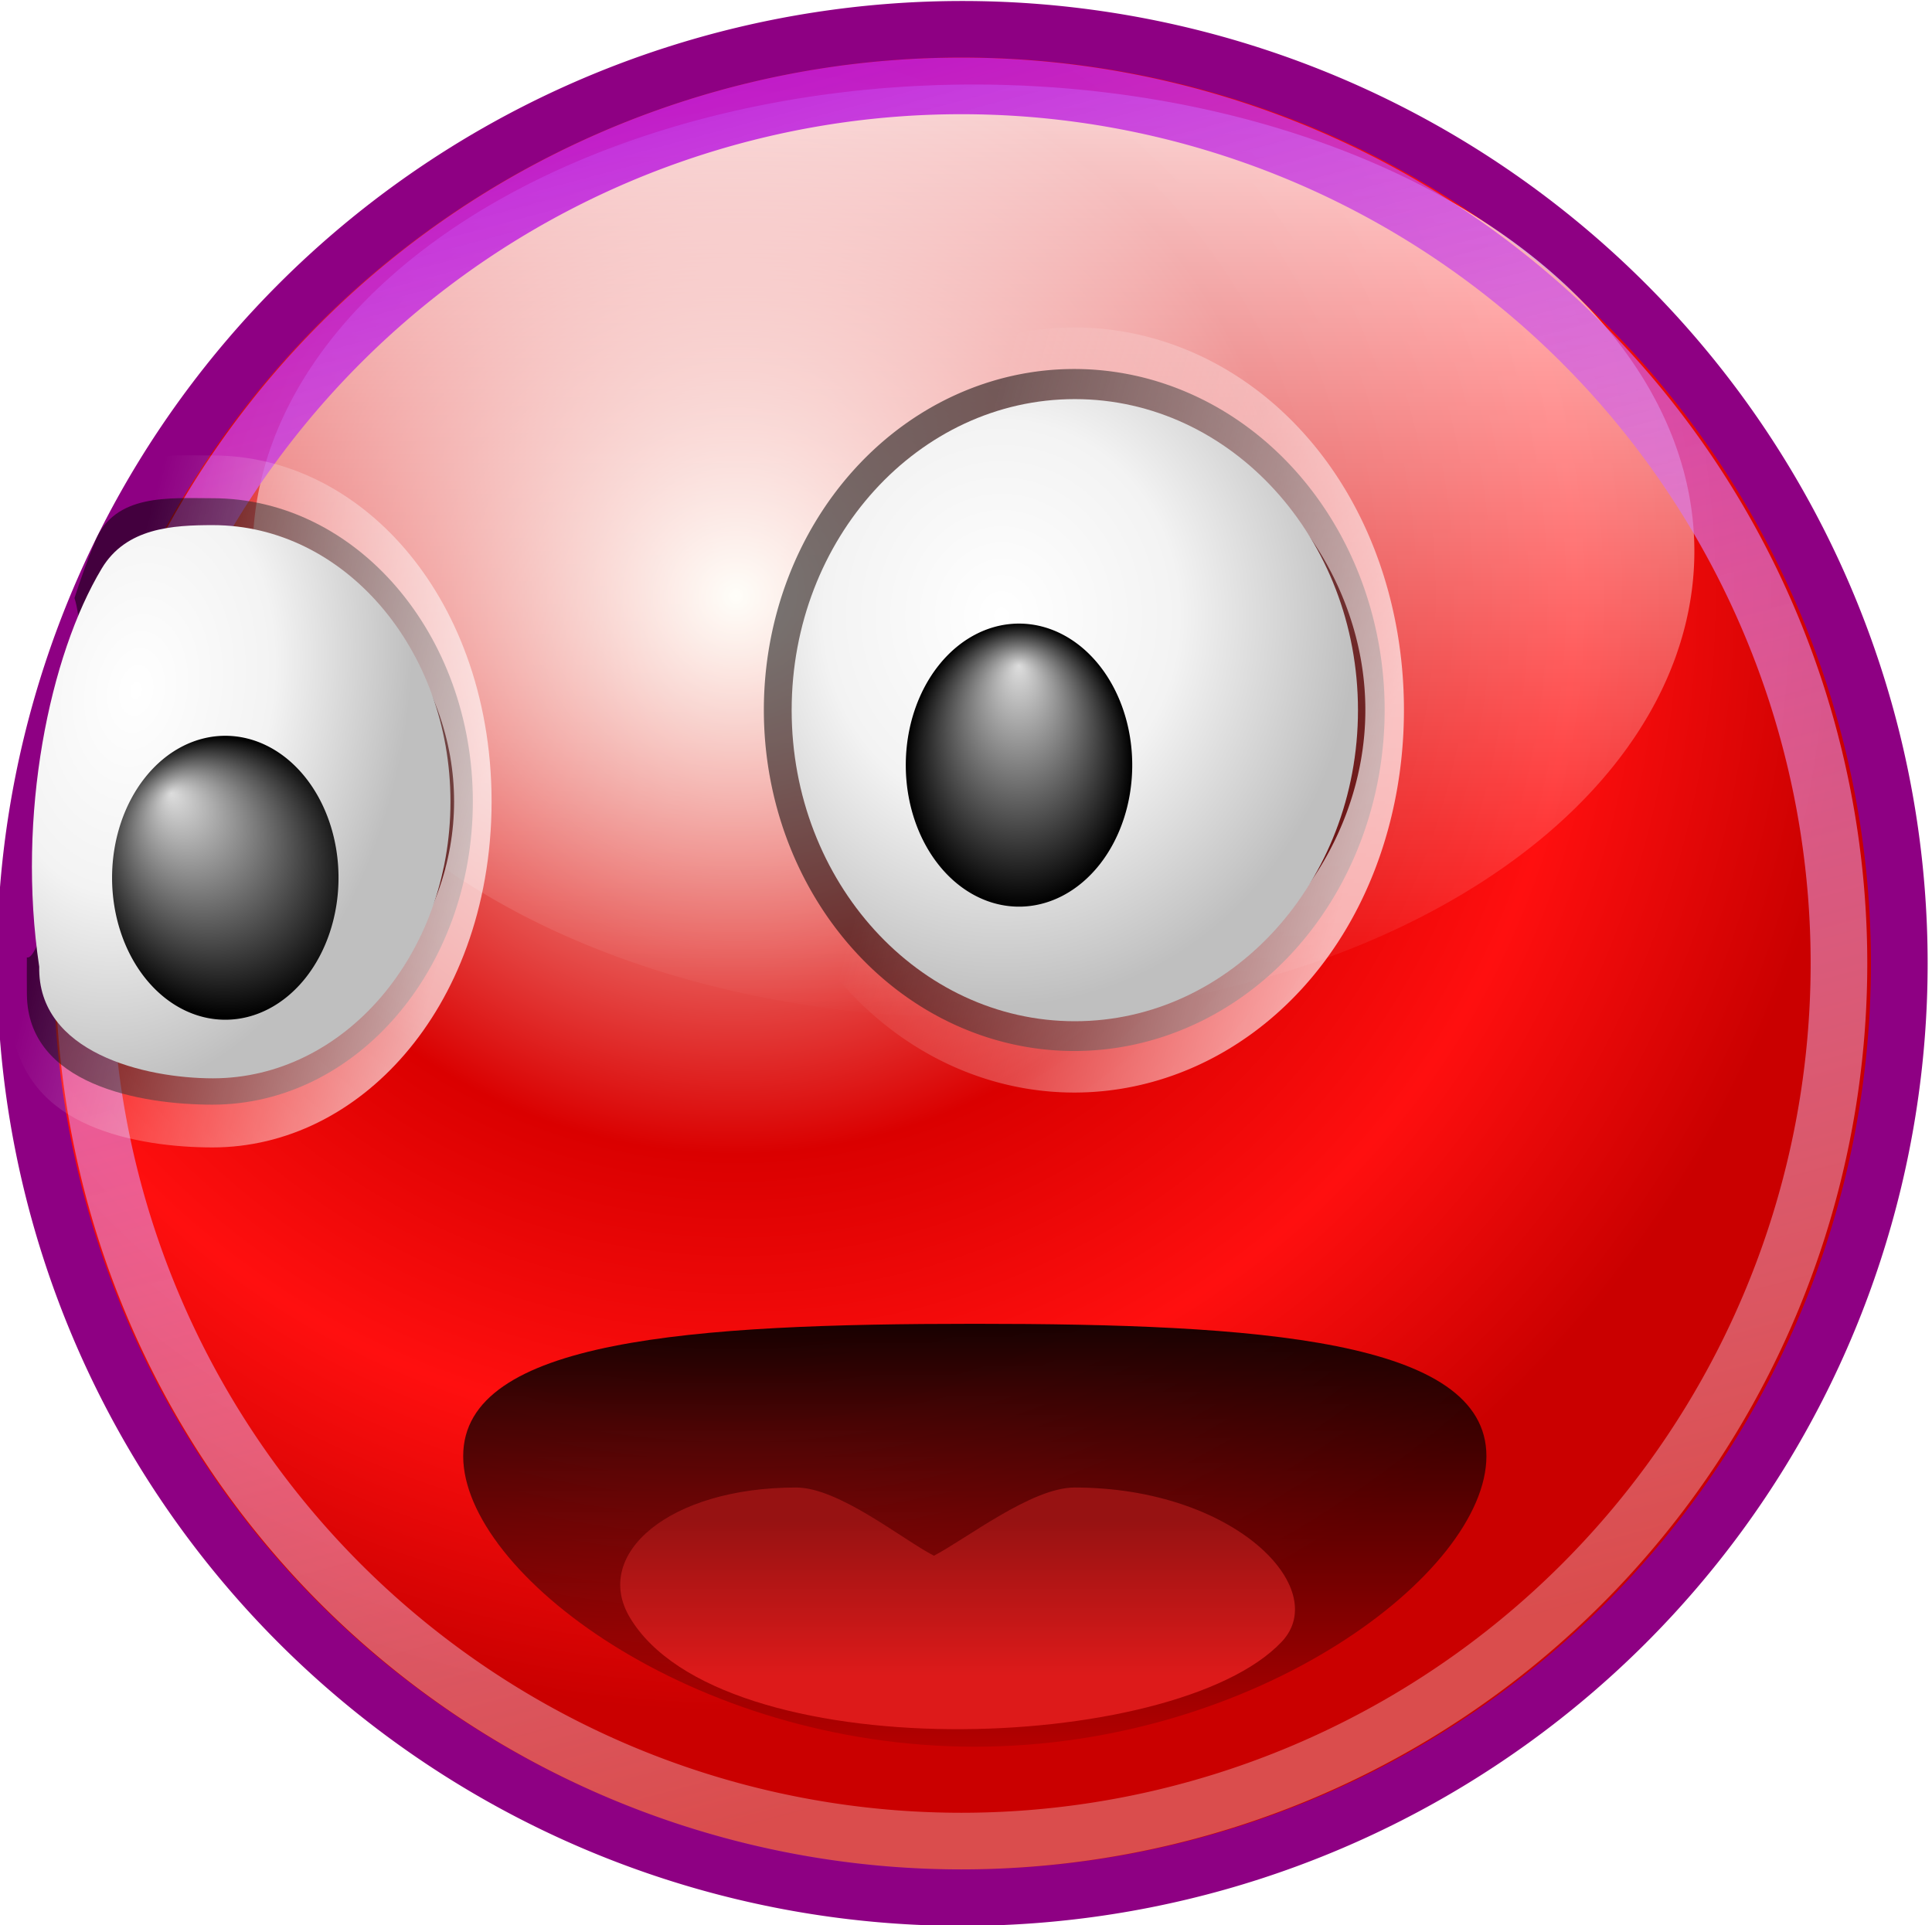 <?xml version="1.0" encoding="UTF-8" standalone="no"?>
<!--Created with Inkscape (http://www.inkscape.org/)-->

<svg
   viewBox="0 0 34.12 33.998"
   version="1.1"
   id="svg308"
   sodipodi:docname="svg.svg"
   inkscape:version="1.2 (dc2aedaf03, 2022-05-15)"
   inkscape:export-filename="../../../../../../../../../users: red.png"
   inkscape:export-xdpi="2110.1965"
   inkscape:export-ydpi="2110.1965"
   xmlns:inkscape="http://www.inkscape.org/namespaces/inkscape"
   xmlns:sodipodi="http://sodipodi.sourceforge.net/DTD/sodipodi-0.dtd"
   xmlns:xlink="http://www.w3.org/1999/xlink"
   xmlns="http://www.w3.org/2000/svg"
   xmlns:svg="http://www.w3.org/2000/svg">
  <sodipodi:namedview
     id="namedview310"
     pagecolor="#505050"
     bordercolor="#ffffff"
     borderopacity="1"
     inkscape:showpageshadow="0"
     inkscape:pageopacity="0"
     inkscape:pagecheckerboard="1"
     inkscape:deskcolor="#505050"
     showgrid="false"
     inkscape:zoom="11.0625"
     inkscape:cx="-9.1299435"
     inkscape:cy="23.412429"
     inkscape:window-width="3440"
     inkscape:window-height="1328"
     inkscape:window-x="0"
     inkscape:window-y="34"
     inkscape:window-maximized="1"
     inkscape:current-layer="svg308" />
  <defs
     id="defs248">
    <linearGradient
       id="linearGradient2012">
      <stop
         offset="0"
         stop-color="white"
         stop-opacity="1"
         id="stop2004" />
      <stop
         offset="0.5"
         stop-color="#bcbcbc"
         stop-opacity="1"
         id="stop2006"
         style="stop-color:#bc49db;stop-opacity:1;" />
      <stop
         offset="0.75"
         stop-color="#9b9b9b"
         stop-opacity="1"
         id="stop2008"
         style="stop-color:#c100f8;stop-opacity:1;" />
      <stop
         offset="1"
         stop-color="#797979"
         stop-opacity="1"
         id="stop2010"
         style="stop-color:#9c00db;stop-opacity:0.697;" />
    </linearGradient>
    <linearGradient
       id="linearGradient1171">
      <stop
         offset="0"
         stop-color="white"
         stop-opacity="1"
         id="stop1167"
         style="stop-color:#cb10b9;stop-opacity:0.908;" />
      <stop
         offset="1"
         stop-color="white"
         stop-opacity=".3"
         id="stop1169"
         style="stop-color:#3a0a46;stop-opacity:0.741;" />
    </linearGradient>
    <linearGradient
       id="e">
      <stop
         offset="0"
         stop-color="white"
         stop-opacity="1"
         id="stop162" />
      <stop
         offset="0.5"
         stop-color="#f3f3f3"
         stop-opacity="1"
         id="stop164" />
      <stop
         offset="1"
         stop-color="#bfbfbf"
         stop-opacity="1"
         id="stop166" />
    </linearGradient>
    <linearGradient
       id="a">
      <stop
         offset="0"
         stop-color="white"
         stop-opacity="1"
         id="stop169" />
      <stop
         offset="0.5"
         stop-color="#bcbcbc"
         stop-opacity="1"
         id="stop171"
         style="stop-color:#4e49db;stop-opacity:1;" />
      <stop
         offset="0.75"
         stop-color="#9b9b9b"
         stop-opacity="1"
         id="stop173"
         style="stop-color:#5937ff;stop-opacity:1;" />
      <stop
         offset="1"
         stop-color="#797979"
         stop-opacity="1"
         id="stop175"
         style="stop-color:#000df2;stop-opacity:1;" />
    </linearGradient>
    <linearGradient
       id="i">
      <stop
         offset="0"
         stop-color="#dd1a1a"
         stop-opacity="1"
         id="stop178" />
      <stop
         offset="1"
         stop-color="#971212"
         stop-opacity="1"
         id="stop180" />
    </linearGradient>
    <linearGradient
       id="g">
      <stop
         offset="0"
         stop-color="black"
         stop-opacity="1"
         id="stop183" />
      <stop
         offset="1"
         stop-color="black"
         stop-opacity="0"
         id="stop185" />
    </linearGradient>
    <linearGradient
       id="h">
      <stop
         offset="0"
         stop-color="white"
         stop-opacity="1"
         id="stop188" />
      <stop
         offset="1"
         stop-color="white"
         stop-opacity="0"
         id="stop190" />
    </linearGradient>
    <linearGradient
       id="f">
      <stop
         offset="0"
         stop-color="#ddd"
         stop-opacity="1"
         id="stop193" />
      <stop
         offset="1"
         stop-color="black"
         stop-opacity="1"
         id="stop195" />
    </linearGradient>
    <linearGradient
       id="d">
      <stop
         offset="0"
         stop-color="white"
         stop-opacity="1"
         id="stop198" />
      <stop
         offset="1"
         stop-color="white"
         stop-opacity="0"
         id="stop200" />
    </linearGradient>
    <linearGradient
       id="c">
      <stop
         offset="0"
         stop-color="white"
         stop-opacity="1"
         id="stop203"
         style="stop-color:#b706d9;stop-opacity:0.958;" />
      <stop
         offset="1"
         stop-color="white"
         stop-opacity=".3"
         id="stop205" />
    </linearGradient>
    <linearGradient
       id="b">
      <stop
         offset="0"
         stop-color="white"
         stop-opacity="1"
         id="stop208" />
      <stop
         offset="1"
         stop-color="white"
         stop-opacity="0"
         id="stop210" />
    </linearGradient>
    <linearGradient
       id="j">
      <stop
         offset="0"
         stop-color="#fffdf5"
         stop-opacity="1"
         id="stop213" />
      <stop
         offset="0.5"
         stop-color="#ffe16f"
         stop-opacity="1"
         id="stop215"
         style="stop-color:#da0000;stop-opacity:1;" />
      <stop
         offset="0.75"
         stop-color="#c4a600"
         stop-opacity="1"
         id="stop217"
         style="stop-color:#ff0f0f;stop-opacity:1;" />
      <stop
         offset="1"
         stop-color="#aa9000"
         stop-opacity="1"
         id="stop219"
         style="stop-color:#ca0000;stop-opacity:1;" />
    </linearGradient>
    <radialGradient
       xlink:href="#a"
       id="v"
       gradientUnits="userSpaceOnUse"
       gradientTransform="matrix(1.167,0,0,1.167,-14.178,-2.919)"
       cx="83.052"
       cy="15.584"
       fx="83.052"
       fy="15.584"
       r="21.75" />
    <linearGradient
       xlink:href="#b"
       id="w"
       gradientUnits="userSpaceOnUse"
       x1="85.623"
       y1="-5.797"
       x2="85.623"
       y2="45.036" />
    <linearGradient
       xlink:href="#linearGradient1171"
       id="x"
       gradientUnits="userSpaceOnUse"
       x1="87.867"
       y1="46.799"
       x2="87.806"
       y2="1.071" />
    <linearGradient
       xlink:href="#d"
       id="y"
       gradientUnits="userSpaceOnUse"
       x1="82.342"
       y1="22.807"
       x2="75.412"
       y2="18.755" />
    <radialGradient
       xlink:href="#e"
       id="z"
       gradientUnits="userSpaceOnUse"
       gradientTransform="matrix(1.145,0,0,0.584,-11.081,8.438)"
       cx="76.661"
       cy="17.938"
       fx="76.661"
       fy="17.938"
       r="6" />
    <radialGradient
       xlink:href="#f"
       id="A"
       gradientUnits="userSpaceOnUse"
       gradientTransform="matrix(1,0,0,1.449,0,-9.723)"
       cx="97.031"
       cy="21.656"
       fx="97.031"
       fy="20.578"
       r="1.531" />
    <linearGradient
       xlink:href="#d"
       id="B"
       gradientUnits="userSpaceOnUse"
       x1="82.342"
       y1="22.807"
       x2="75.412"
       y2="18.755" />
    <radialGradient
       xlink:href="#e"
       id="C"
       gradientUnits="userSpaceOnUse"
       gradientTransform="matrix(1.134,-0.269,0.271,0.7,-15.123,27.066)"
       cx="76.159"
       cy="17.322"
       fx="76.159"
       fy="17.322"
       r="6" />
    <radialGradient
       xlink:href="#f"
       id="D"
       gradientUnits="userSpaceOnUse"
       gradientTransform="matrix(1,-0.76,0.681,1.213,-14.745,69.12)"
       cx="97.031"
       cy="21.656"
       fx="97.031"
       fy="20.578"
       r="1.531" />
    <linearGradient
       xlink:href="#g"
       id="E"
       gradientUnits="userSpaceOnUse"
       gradientTransform="translate(74,-75)"
       x1="90.094"
       y1="31.231"
       x2="89.284"
       y2="42.931" />
    <linearGradient
       xlink:href="#h"
       gradientUnits="userSpaceOnUse"
       gradientTransform="translate(74,-75)"
       x1="90.676"
       y1="37.869"
       x2="89.85"
       y2="33.89"
       id="linearGradient232" />
    <linearGradient
       xlink:href="#i"
       id="F"
       gradientUnits="userSpaceOnUse"
       gradientTransform="translate(74,-75)"
       x1="88.379"
       y1="39.939"
       x2="88.379"
       y2="36.395" />
    <radialGradient
       xlink:href="#j"
       id="k"
       gradientUnits="userSpaceOnUse"
       gradientTransform="matrix(1.167,0,0,1.167,-14.178,-2.919)"
       cx="83.052"
       cy="15.584"
       fx="83.052"
       fy="15.584"
       r="21.75" />
    <linearGradient
       xlink:href="#b"
       id="l"
       gradientUnits="userSpaceOnUse"
       x1="85.623"
       y1="-5.797"
       x2="85.623"
       y2="45.036" />
    <linearGradient
       xlink:href="#c"
       id="m"
       gradientUnits="userSpaceOnUse"
       x1="75.861"
       y1="-0.114"
       x2="87.538"
       y2="43.466" />
    <linearGradient
       xlink:href="#d"
       id="n"
       gradientUnits="userSpaceOnUse"
       x1="82.342"
       y1="22.807"
       x2="75.412"
       y2="18.755" />
    <radialGradient
       xlink:href="#f"
       id="p"
       gradientUnits="userSpaceOnUse"
       gradientTransform="matrix(1,0,0,1.449,0,-9.723)"
       cx="97.031"
       cy="21.656"
       fx="97.031"
       fy="20.578"
       r="1.531" />
    <linearGradient
       xlink:href="#d"
       id="q"
       gradientUnits="userSpaceOnUse"
       x1="82.342"
       y1="22.807"
       x2="75.412"
       y2="18.755" />
    <radialGradient
       xlink:href="#e"
       id="r"
       gradientUnits="userSpaceOnUse"
       gradientTransform="matrix(1.134,-0.269,0.271,0.7,-15.123,27.066)"
       cx="76.159"
       cy="17.322"
       fx="76.159"
       fy="17.322"
       r="6" />
    <radialGradient
       xlink:href="#f"
       id="s"
       gradientUnits="userSpaceOnUse"
       gradientTransform="matrix(1,-0.76,0.681,1.213,-14.745,69.12)"
       cx="97.031"
       cy="21.656"
       fx="97.031"
       fy="20.578"
       r="1.531" />
    <linearGradient
       xlink:href="#g"
       id="t"
       gradientUnits="userSpaceOnUse"
       gradientTransform="translate(74,-75)"
       x1="89.284"
       y1="30.661"
       x2="89.284"
       y2="42.931" />
    <linearGradient
       xlink:href="#h"
       gradientUnits="userSpaceOnUse"
       gradientTransform="translate(74,-75)"
       x1="91"
       y1="41.25"
       x2="88.553"
       y2="32.119"
       id="linearGradient244" />
    <linearGradient
       xlink:href="#i"
       id="u"
       gradientUnits="userSpaceOnUse"
       gradientTransform="translate(74,-75)"
       x1="88.379"
       y1="39.939"
       x2="88.379"
       y2="36.395" />
    <radialGradient
       xlink:href="#e"
       id="o"
       cx="76.344"
       cy="18.108"
       fx="76.344"
       fy="18.108"
       r="6"
       gradientTransform="matrix(1.255,0,0,0.641,-19.491,7.401)"
       gradientUnits="userSpaceOnUse" />
    <radialGradient
       xlink:href="#linearGradient2012"
       id="v-0"
       gradientUnits="userSpaceOnUse"
       gradientTransform="matrix(1.167,0,0,1.167,-14.178,-2.919)"
       cx="83.052"
       cy="15.584"
       fx="83.052"
       fy="15.584"
       r="21.75" />
    <linearGradient
       xlink:href="#h"
       id="w-4"
       gradientUnits="userSpaceOnUse"
       x1="85.623"
       y1="-5.797"
       x2="85.623"
       y2="45.036" />
    <linearGradient
       xlink:href="#linearGradient1171"
       id="x-4"
       gradientUnits="userSpaceOnUse"
       x1="87.867"
       y1="46.799"
       x2="87.806"
       y2="1.071" />
    <linearGradient
       xlink:href="#h"
       id="y-5"
       gradientUnits="userSpaceOnUse"
       x1="82.342"
       y1="22.807"
       x2="75.412"
       y2="18.755" />
    <radialGradient
       xlink:href="#e"
       id="z-1"
       gradientUnits="userSpaceOnUse"
       gradientTransform="matrix(1.145,0,0,0.584,-11.081,8.438)"
       cx="76.661"
       cy="17.938"
       fx="76.661"
       fy="17.938"
       r="6" />
    <radialGradient
       xlink:href="#f"
       id="A-5"
       gradientUnits="userSpaceOnUse"
       gradientTransform="matrix(1.704,0,0,1.972,-71.063,-24.347)"
       cx="97.031"
       cy="21.656"
       fx="97.031"
       fy="20.578"
       r="1.531" />
    <radialGradient
       xlink:href="#e"
       id="C-3"
       gradientUnits="userSpaceOnUse"
       gradientTransform="matrix(1.134,-0.269,0.271,0.7,-15.123,27.066)"
       cx="76.159"
       cy="17.322"
       fx="76.159"
       fy="17.322"
       r="6" />
    <radialGradient
       xlink:href="#f"
       id="D-9"
       gradientUnits="userSpaceOnUse"
       gradientTransform="matrix(1.704,-0.656,1.16,1.048,-110.824,60.569)"
       cx="97.031"
       cy="21.656"
       fx="97.031"
       fy="20.578"
       r="1.531" />
    <linearGradient
       xlink:href="#g"
       id="E-7"
       gradientUnits="userSpaceOnUse"
       gradientTransform="translate(74,-75)"
       x1="90.094"
       y1="31.231"
       x2="89.284"
       y2="42.931" />
    <linearGradient
       xlink:href="#i"
       id="F-4"
       gradientUnits="userSpaceOnUse"
       gradientTransform="translate(74,-75)"
       x1="88.379"
       y1="39.939"
       x2="88.379"
       y2="36.395" />
  </defs>
  <g
     transform="matrix(0.771,0,0,0.771,-107.614,56.629)"
     id="g278">
    <path
       d="m 109.125,23.625 a 21.25,21.25 0 1 1 -42.5,0 21.25,21.25 0 1 1 42.5,0 z"
       transform="matrix(1.01,0,0,1.007,72.866,-75.17)"
       opacity="1"
       fill="url(#k)"
       fill-opacity="1"
       stroke="#8e7d00"
       stroke-width="1.286"
       stroke-linecap="round"
       stroke-linejoin="round"
       stroke-miterlimit="4"
       stroke-dasharray="none"
       stroke-dashoffset="0"
       stroke-opacity="1"
       id="path252"
       style="fill:url(#k);stroke:#8e0083;stroke-opacity:1" />
    <path
       d="m 109.125,23.625 a 21.25,21.25 0 1 1 -42.5,0 21.25,21.25 0 1 1 42.5,0 z"
       transform="matrix(0.777,0,0,0.503,93.598,-72.707)"
       opacity="1"
       fill="url(#l)"
       fill-opacity="1"
       stroke="none"
       stroke-width="1"
       stroke-linecap="round"
       stroke-linejoin="round"
       stroke-miterlimit="4"
       stroke-dasharray="none"
       stroke-dashoffset="0"
       stroke-opacity="1"
       id="path254"
       style="fill:url(#l)" />
    <path
       d="m 109.125,23.625 a 21.25,21.25 0 1 1 -42.5,0 21.25,21.25 0 1 1 42.5,0 z"
       transform="matrix(0.946,0,0,0.946,78.468,-73.728)"
       opacity="1"
       fill="none"
       fill-opacity="1"
       stroke="url(#m)"
       stroke-width="1.371"
       stroke-linecap="round"
       stroke-linejoin="round"
       stroke-miterlimit="4"
       stroke-dasharray="none"
       stroke-dashoffset="0"
       stroke-opacity="1"
       id="path256"
       style="stroke:url(#m)" />
    <g
       transform="translate(68.129,-78.374)"
       id="g264">
      <path
         transform="matrix(1.185,0,0,2.551,3.773,-29.673)"
         d="m 83.875,19.938 a 6,3.062 0 1 1 -12,0 6,3.062 0 1 1 12,0 z"
         opacity="0.665"
         fill="#000000"
         fill-opacity="0.794"
         stroke="url(#n)"
         stroke-width="0.746"
         stroke-linecap="round"
         stroke-linejoin="round"
         stroke-miterlimit="4"
         stroke-dasharray="none"
         stroke-dashoffset="0"
         stroke-opacity="1"
         id="path258"
         style="stroke:url(#n)" />
      <path
         transform="matrix(1.081,0,0,2.327,11.885,-25.203)"
         d="m 83.875,19.938 c 0,1.69 -2.688,3.062 -6,3.062 -3.312,0 -6,-1.372 -6,-3.062 0,-1.69 2.688,-3.062 6,-3.062 3.312,0 6,1.372 6,3.062 z"
         fill="url(#o)"
         fill-opacity="1"
         stroke="none"
         stroke-width="0.575"
         stroke-linecap="round"
         stroke-linejoin="round"
         stroke-miterlimit="4"
         stroke-dashoffset="0"
         stroke-opacity="1"
         id="path260"
         style="fill:url(#o)" />
      <path
         transform="matrix(1.694,0,0,1.461,-69.581,-9.188)"
         d="m 98.562,21.656 a 1.531,2.219 0 1 1 -3.062,0 1.531,2.219 0 1 1 3.062,0 z"
         opacity="1"
         fill="url(#p)"
         fill-opacity="1"
         stroke="none"
         stroke-width="1"
         stroke-linecap="round"
         stroke-linejoin="round"
         stroke-miterlimit="4"
         stroke-dasharray="none"
         stroke-dashoffset="0"
         stroke-opacity="1"
         id="path262"
         style="fill:url(#p)" />
    </g>
    <g
       transform="matrix(0.839,0,0,1.497,77.853,-86.332)"
       id="g272">
      <path
         transform="matrix(1.185,0,0,1.515,-12.914,-9.336)"
         d="m 83.875,19.938 c 0,1.69 -2.688,3.062 -6,3.062 -1.654,0 -4.258,-0.201 -4.274,-1.114 -0.002,-0.127 -0.003,-0.251 -8.61e-4,-0.373 0.531,0.058 1.621,-2.914 1.097,-3.63 0.142,-0.194 0.3,-0.384 0.476,-0.573 C 75.623,16.824 76.896,16.875 77.875,16.875 c 3.312,0 6,1.372 6,3.062 z"
         opacity="0.665"
         fill="#000000"
         fill-opacity="0.794"
         stroke="url(#q)"
         stroke-width="0.864"
         stroke-linecap="round"
         stroke-linejoin="round"
         stroke-miterlimit="4"
         stroke-dasharray="none"
         stroke-dashoffset="0"
         stroke-opacity="1"
         id="path266"
         style="stroke:url(#q)" />
      <path
         d="m 83.875,19.938 c 0,1.69 -2.688,3.062 -6,3.062 -1.73,0 -4.429,-0.287 -4.386,-1.236 -0.576,-1.678 0.263,-3.448 1.579,-4.409 0.617,-0.451 1.793,-0.48 2.807,-0.48 3.312,0 6,1.372 6,3.062 z"
         transform="matrix(1.081,0,0,1.382,-4.802,-6.68)"
         fill="url(#r)"
         fill-opacity="1"
         stroke="none"
         stroke-width="0.575"
         stroke-linecap="round"
         stroke-linejoin="round"
         stroke-miterlimit="4"
         stroke-dashoffset="0"
         stroke-opacity="1"
         id="path268"
         style="fill:url(#r)" />
      <path
         transform="matrix(2.019,0,0,0.979,-116.186,0.836)"
         d="m 98.562,21.656 a 1.531,2.219 0 1 1 -3.062,0 1.531,2.219 0 1 1 3.062,0 z"
         fill="url(#s)"
         fill-opacity="1"
         stroke="none"
         stroke-width="1"
         stroke-linecap="round"
         stroke-linejoin="round"
         stroke-miterlimit="4"
         stroke-dasharray="none"
         stroke-dashoffset="0"
         stroke-opacity="1"
         id="path270"
         style="fill:url(#s)" />
    </g>
    <path
       d="m 173.625,-40.094 c 0,2.674 -5.25,6.656 -11.719,6.656 -6.469,0 -11.719,-3.982 -11.719,-6.656 0,-2.674 5.25,-3.031 11.719,-3.031 6.469,0 11.719,0.357 11.719,3.031 z"
       fill="url(#t)"
       fill-opacity="1"
       stroke="url(#linearGradient33256)"
       stroke-width="1.297"
       stroke-linecap="round"
       stroke-linejoin="round"
       stroke-miterlimit="4"
       stroke-dashoffset="0"
       stroke-opacity="1"
       id="path274"
       style="fill:url(#t)" />
    <path
       d="m 157.812,-39.375 c -2.915,0 -4.664,1.528 -3.812,2.969 2.062,3.49 12.49,3.165 14.938,0.562 1.146,-1.219 -1.083,-3.531 -4.75,-3.531 -0.98,0 -2.489,1.185 -3.219,1.562 -0.729,-0.377 -2.176,-1.562 -3.156,-1.562 z"
       opacity="1"
       fill="url(#u)"
       fill-opacity="1"
       stroke="none"
       stroke-width="1"
       stroke-linecap="round"
       stroke-linejoin="round"
       stroke-miterlimit="4"
       stroke-dasharray="none"
       stroke-dashoffset="0"
       stroke-opacity="1"
       id="path276"
       style="fill:url(#u)" />
  </g>
</svg>
